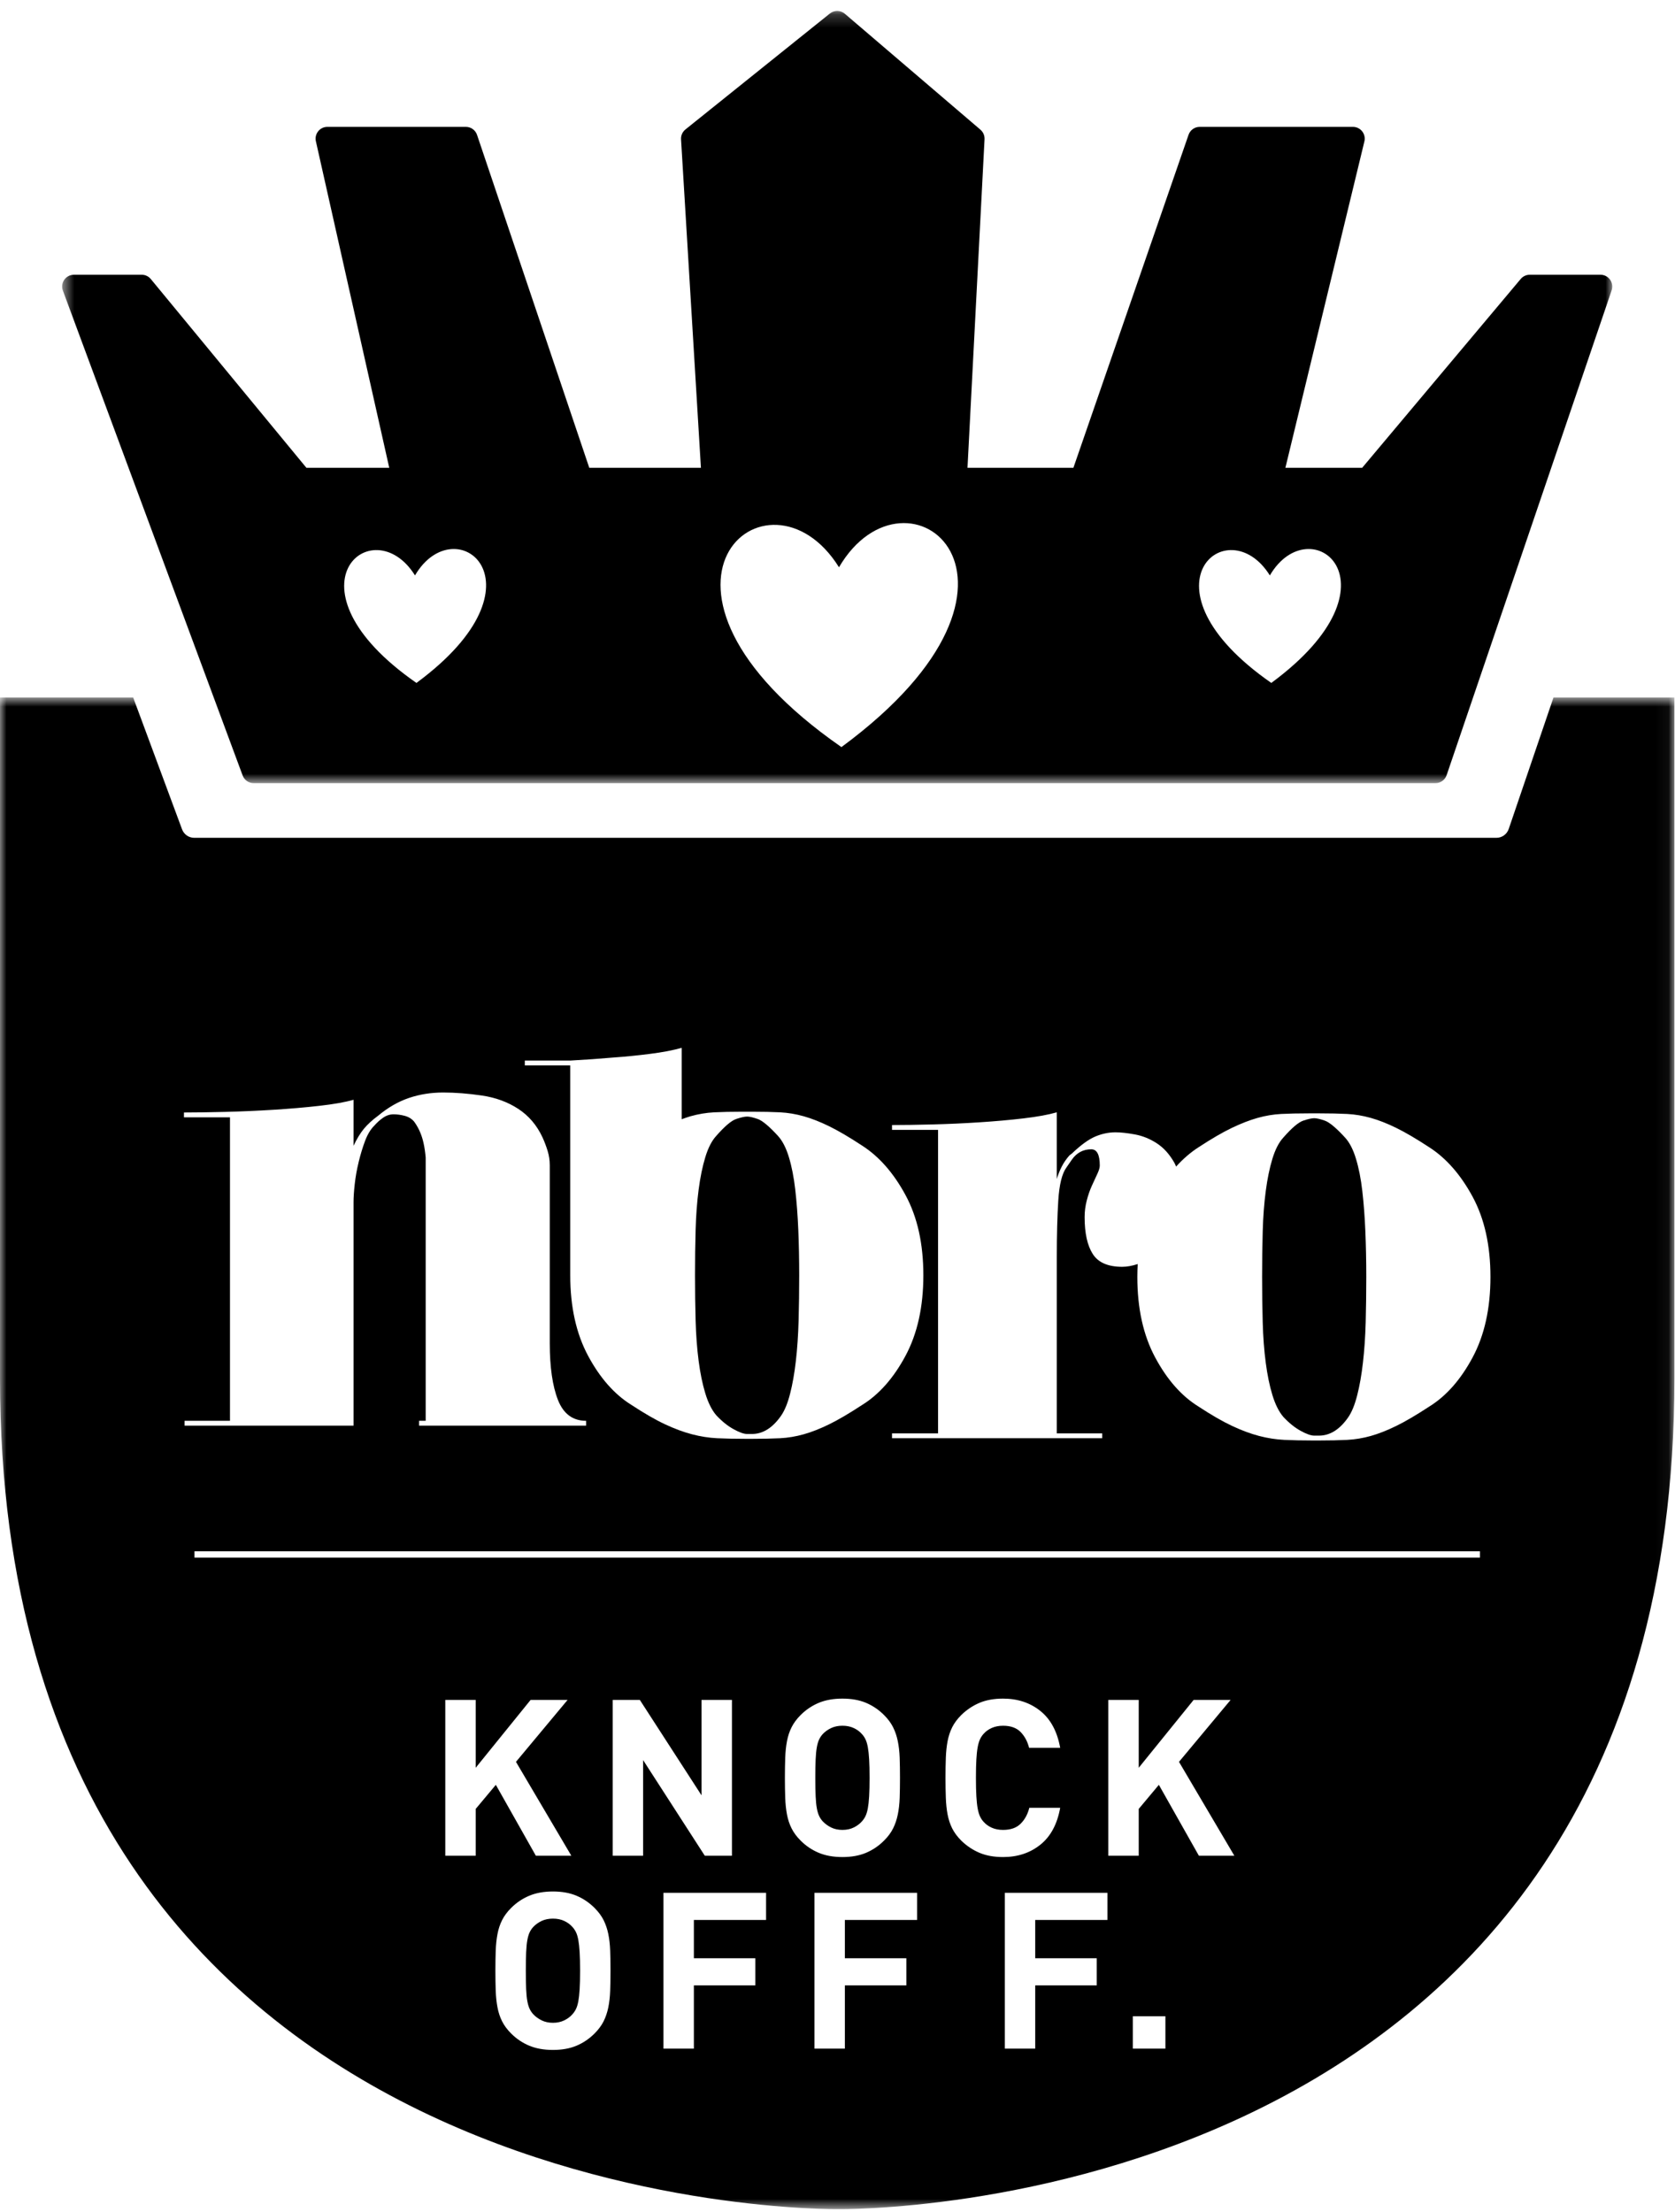 <?xml version="1.0" encoding="UTF-8"?>
<svg width="128px" height="169px" viewBox="0 0 128 169" version="1.1" xmlns="http://www.w3.org/2000/svg" xmlns:xlink="http://www.w3.org/1999/xlink">
    <!-- Generator: Sketch 48.1 (47250) - http://www.bohemiancoding.com/sketch -->
    <title>sticker_friday_black</title>
    <desc>Created with Sketch.</desc>
    <defs>
        <polygon id="path-1" points="0.565 0.203 119.023 0.203 119.023 59.206 0.565 59.206"></polygon>
        <polygon id="path-3" points="0 0.79 127.955 0.79 127.955 116.288 0 116.288"></polygon>
    </defs>
    <g id="stickers-white" stroke="none" stroke-width="1" fill="none" fill-rule="evenodd" transform="translate(-397, -178)">
        <g id="sticker_friday_black" transform="translate(397, 178)">
            <g id="Group-3" transform="translate(4.183, 0.633)">
                <mask id="mask-2" fill="white">
                    <use xlink:href="#path-1"></use>
                </mask>
                <g id="Clip-2"></g>
                <path d="M92.973,51.543 L92.968,51.546 L92.966,51.546 C82.438,44.225 89.62,38.15 92.855,43.331 L92.858,43.331 C95.947,38.064 103.296,43.936 92.973,51.543 M60.125,56.444 L60.117,56.448 L60.114,56.448 C42.501,44.202 54.517,34.038 59.929,42.706 L59.933,42.706 C65.1,33.895 77.394,43.718 60.125,56.444 M27.647,51.543 L27.641,51.546 L27.639,51.546 C17.111,44.225 24.293,38.15 27.529,43.331 L27.531,43.331 C30.62,38.064 37.969,43.936 27.647,51.543 M118.855,20.735 C118.686,20.499 118.413,20.359 118.123,20.359 L112.718,20.359 C112.451,20.359 112.199,20.477 112.028,20.68 L99.911,35.11 L94.044,35.11 L100.081,10.173 C100.146,9.905 100.084,9.622 99.913,9.404 C99.742,9.188 99.481,9.06 99.205,9.06 L87.495,9.06 C87.111,9.06 86.769,9.304 86.644,9.666 L77.844,35.11 L69.751,35.11 L71.053,10.008 C71.067,9.729 70.952,9.459 70.739,9.276 L60.379,0.419 C60.051,0.138 59.569,0.13 59.231,0.402 L48.196,9.259 C47.968,9.442 47.843,9.725 47.861,10.016 L49.38,35.11 L40.848,35.11 L32.272,9.674 C32.148,9.307 31.805,9.06 31.419,9.06 L20.834,9.06 C20.56,9.06 20.301,9.184 20.131,9.399 C19.96,9.613 19.894,9.892 19.956,10.159 L25.563,35.11 L19.232,35.11 L7.341,20.687 C7.17,20.479 6.916,20.359 6.646,20.359 L1.466,20.359 C1.171,20.359 0.895,20.504 0.726,20.745 C0.558,20.987 0.519,21.297 0.622,21.573 L14.359,58.619 C14.49,58.972 14.827,59.206 15.204,59.206 L105.512,59.206 C105.897,59.206 106.239,58.961 106.365,58.596 L118.976,21.55 C119.069,21.275 119.024,20.971 118.855,20.735" id="Fill-1" fill="#000000" mask="url(#mask-2)"></path>
            </g>
            <path d="M44.195,148.234 C44.15,147.99 44.092,147.791 44.019,147.641 C43.946,147.49 43.855,147.354 43.743,147.231 C43.577,147.042 43.367,146.889 43.116,146.771 C42.865,146.654 42.578,146.596 42.256,146.596 C41.932,146.596 41.645,146.654 41.394,146.771 C41.144,146.889 40.929,147.042 40.751,147.231 C40.638,147.354 40.546,147.49 40.474,147.641 C40.402,147.791 40.343,147.99 40.299,148.234 C40.254,148.479 40.223,148.789 40.207,149.162 C40.19,149.536 40.182,150.007 40.182,150.575 C40.182,151.144 40.19,151.615 40.207,151.988 C40.223,152.362 40.254,152.668 40.299,152.908 C40.343,153.148 40.402,153.342 40.474,153.493 C40.546,153.643 40.638,153.78 40.751,153.903 C40.929,154.093 41.144,154.248 41.394,154.371 C41.645,154.493 41.932,154.555 42.256,154.555 C42.578,154.555 42.865,154.493 43.116,154.371 C43.367,154.248 43.577,154.093 43.743,153.903 C43.855,153.78 43.946,153.643 44.019,153.493 C44.092,153.342 44.15,153.148 44.195,152.908 C44.239,152.668 44.273,152.362 44.295,151.988 C44.318,151.615 44.329,151.144 44.329,150.575 C44.329,150.007 44.318,149.536 44.295,149.162 C44.273,148.789 44.239,148.479 44.195,148.234" id="Fill-4" fill="#000000"></path>
            <path d="M62.874,139.165 C63.052,139.355 63.267,139.51 63.517,139.633 C63.767,139.756 64.055,139.817 64.378,139.817 C64.702,139.817 64.988,139.756 65.239,139.633 C65.491,139.51 65.7,139.355 65.866,139.165 C65.978,139.043 66.07,138.906 66.142,138.755 C66.214,138.604 66.273,138.409 66.318,138.17 C66.362,137.93 66.396,137.624 66.418,137.25 C66.441,136.877 66.451,136.406 66.451,135.837 C66.451,135.269 66.441,134.798 66.418,134.424 C66.396,134.051 66.362,133.741 66.318,133.496 C66.273,133.251 66.214,133.053 66.142,132.903 C66.07,132.752 65.978,132.615 65.866,132.493 C65.7,132.303 65.491,132.15 65.239,132.033 C64.988,131.916 64.702,131.857 64.378,131.857 C64.055,131.857 63.767,131.916 63.517,132.033 C63.267,132.15 63.052,132.303 62.874,132.493 C62.761,132.615 62.67,132.752 62.598,132.903 C62.525,133.053 62.466,133.251 62.422,133.496 C62.377,133.741 62.346,134.051 62.33,134.424 C62.312,134.798 62.304,135.269 62.304,135.837 C62.304,136.406 62.312,136.877 62.33,137.25 C62.346,137.624 62.377,137.93 62.422,138.17 C62.466,138.409 62.525,138.604 62.598,138.755 C62.67,138.906 62.761,139.043 62.874,139.165" id="Fill-6" fill="#000000"></path>
            <path d="M53.389,103.988 C53.512,104.93 53.682,105.755 53.899,106.464 C54.114,107.175 54.392,107.731 54.731,108.131 C55.163,108.594 55.603,108.949 56.051,109.195 C56.498,109.443 56.844,109.566 57.092,109.566 L57.463,109.566 C58.295,109.566 59.036,109.103 59.684,108.177 C59.962,107.777 60.193,107.213 60.378,106.487 C60.563,105.764 60.71,104.93 60.818,103.988 C60.926,103.047 60.996,102.022 61.027,100.911 C61.057,99.8 61.073,98.643 61.073,97.439 C61.073,96.236 61.049,95.079 61.004,93.968 C60.957,92.857 60.879,91.832 60.771,90.89 C60.663,89.949 60.501,89.124 60.285,88.413 C60.07,87.704 59.792,87.164 59.453,86.794 C58.774,86.053 58.257,85.622 57.903,85.498 C57.547,85.375 57.277,85.313 57.092,85.313 C56.907,85.313 56.629,85.375 56.259,85.498 C55.888,85.622 55.38,86.053 54.731,86.794 C54.392,87.164 54.114,87.704 53.899,88.413 C53.682,89.124 53.512,89.949 53.389,90.89 C53.266,91.832 53.189,92.857 53.158,93.968 C53.127,95.079 53.112,96.236 53.112,97.439 C53.112,98.643 53.127,99.8 53.158,100.911 C53.189,102.022 53.266,103.047 53.389,103.988" id="Fill-8" fill="#000000"></path>
            <g id="Group-12" transform="translate(0, 52.503)">
                <mask id="mask-4" fill="white">
                    <use xlink:href="#path-3"></use>
                </mask>
                <g id="Clip-11"></g>
                <path d="M112.531,51.218 C111.62,52.916 110.518,54.165 109.222,54.967 C108.234,55.615 107.393,56.109 106.699,56.448 C106.005,56.788 105.358,57.043 104.755,57.213 C104.153,57.382 103.552,57.482 102.95,57.513 C102.348,57.544 101.631,57.56 100.798,57.56 L100.335,57.56 C99.502,57.56 98.768,57.544 98.137,57.513 C97.504,57.482 96.864,57.382 96.216,57.213 C95.568,57.043 94.881,56.788 94.156,56.448 C93.431,56.109 92.575,55.615 91.588,54.967 C90.291,54.165 89.188,52.916 88.278,51.218 C87.367,49.522 86.913,47.47 86.913,45.063 C86.913,44.726 86.924,44.4 86.941,44.078 C86.521,44.216 86.126,44.289 85.755,44.289 C84.675,44.289 83.927,43.965 83.511,43.317 C83.094,42.668 82.885,41.728 82.885,40.493 C82.885,40.061 82.939,39.637 83.048,39.221 C83.156,38.804 83.286,38.426 83.442,38.087 C83.595,37.747 83.734,37.447 83.858,37.184 C83.981,36.922 84.043,36.714 84.043,36.559 C84.043,35.726 83.826,35.31 83.395,35.31 C82.778,35.31 82.284,35.572 81.913,36.096 L81.497,36.698 C81.157,37.161 80.949,38.002 80.872,39.221 C80.795,40.44 80.757,41.882 80.757,43.548 L80.757,57.017 L84.228,57.017 L84.228,57.387 L68.167,57.387 L68.167,57.017 L71.685,57.017 L71.685,33.828 L68.167,33.828 L68.167,33.458 C69.031,33.458 70.056,33.443 71.245,33.412 C72.432,33.382 73.629,33.328 74.832,33.25 C76.036,33.173 77.162,33.073 78.212,32.949 C79.259,32.826 80.109,32.672 80.757,32.486 L80.757,37.578 C80.849,37.27 80.971,36.961 81.127,36.651 C81.281,36.344 81.482,36.05 81.729,35.772 L81.913,35.633 C82.592,34.986 83.187,34.554 83.695,34.337 C84.205,34.122 84.721,34.014 85.246,34.014 C85.646,34.014 86.141,34.068 86.727,34.175 C87.313,34.284 87.869,34.507 88.393,34.847 C88.918,35.187 89.366,35.68 89.736,36.328 C89.789,36.421 89.83,36.528 89.876,36.631 C90.404,36.046 90.973,35.552 91.588,35.157 C92.575,34.51 93.423,34.016 94.133,33.676 C94.842,33.337 95.499,33.082 96.1,32.913 C96.702,32.744 97.304,32.643 97.905,32.611 C98.507,32.581 99.224,32.565 100.058,32.565 L100.798,32.565 C101.631,32.565 102.348,32.581 102.95,32.611 C103.552,32.643 104.153,32.744 104.755,32.913 C105.358,33.082 106.005,33.337 106.699,33.676 C107.393,34.016 108.234,34.51 109.222,35.157 C110.518,35.991 111.62,37.249 112.531,38.93 C113.441,40.612 113.897,42.656 113.897,45.063 C113.897,47.47 113.441,49.522 112.531,51.218 Z M14.862,66.51 L113.092,66.51 L113.092,66.024 L14.862,66.024 L14.862,66.51 Z M91.617,89.288 L88.558,83.87 L87.019,85.71 L87.019,89.288 L84.695,89.288 L84.695,77.381 L87.019,77.381 L87.019,82.566 L91.216,77.381 L94.042,77.381 L90.096,82.114 L94.327,89.288 L91.617,89.288 Z M86.567,104.025 L89.058,104.025 L89.058,101.551 L86.567,101.551 L86.567,104.025 Z M84.627,94.194 L79.109,94.194 L79.109,97.119 L83.808,97.119 L83.808,99.193 L79.109,99.193 L79.109,104.025 L76.785,104.025 L76.785,92.12 L84.627,92.12 L84.627,94.194 Z M74.846,89.062 C74.333,88.844 73.87,88.535 73.458,88.133 C73.158,87.833 72.926,87.521 72.764,87.197 C72.602,86.874 72.486,86.52 72.413,86.136 C72.34,85.751 72.296,85.33 72.279,84.873 C72.262,84.416 72.253,83.903 72.253,83.335 C72.253,82.766 72.262,82.254 72.279,81.796 C72.296,81.339 72.34,80.919 72.413,80.534 C72.486,80.15 72.602,79.796 72.764,79.472 C72.926,79.149 73.158,78.836 73.458,78.536 C73.87,78.134 74.333,77.825 74.846,77.607 C75.359,77.391 75.96,77.282 76.651,77.282 C77.766,77.282 78.717,77.596 79.503,78.226 C80.289,78.856 80.792,79.796 81.017,81.044 L78.642,81.044 C78.519,80.553 78.301,80.15 77.99,79.832 C77.677,79.514 77.232,79.355 76.651,79.355 C76.329,79.355 76.041,79.411 75.791,79.522 C75.54,79.633 75.331,79.785 75.164,79.974 C75.052,80.097 74.96,80.236 74.888,80.392 C74.815,80.548 74.757,80.749 74.712,80.994 C74.667,81.239 74.633,81.548 74.612,81.922 C74.589,82.296 74.579,82.766 74.579,83.335 C74.579,83.903 74.589,84.375 74.612,84.748 C74.633,85.122 74.667,85.431 74.712,85.676 C74.757,85.921 74.815,86.122 74.888,86.278 C74.96,86.434 75.052,86.573 75.164,86.695 C75.331,86.885 75.54,87.036 75.791,87.147 C76.041,87.259 76.329,87.314 76.651,87.314 C77.232,87.314 77.68,87.156 77.998,86.838 C78.316,86.52 78.535,86.116 78.658,85.625 L81.017,85.625 C80.792,86.874 80.289,87.814 79.503,88.443 C78.717,89.074 77.766,89.388 76.651,89.388 C75.96,89.388 75.359,89.279 74.846,89.062 Z M70.081,94.194 L64.562,94.194 L64.562,97.119 L69.261,97.119 L69.261,99.193 L64.562,99.193 L64.562,104.025 L62.238,104.025 L62.238,92.12 L70.081,92.12 L70.081,94.194 Z M60.491,87.197 C60.328,86.874 60.212,86.52 60.139,86.136 C60.066,85.751 60.022,85.33 60.005,84.873 C59.989,84.416 59.98,83.903 59.98,83.335 C59.98,82.766 59.989,82.254 60.005,81.796 C60.022,81.339 60.066,80.919 60.139,80.534 C60.212,80.15 60.328,79.796 60.491,79.472 C60.652,79.149 60.884,78.836 61.184,78.536 C61.586,78.134 62.045,77.825 62.563,77.607 C63.082,77.391 63.686,77.282 64.377,77.282 C65.069,77.282 65.671,77.391 66.185,77.607 C66.697,77.825 67.154,78.134 67.555,78.536 C67.857,78.836 68.088,79.149 68.249,79.472 C68.411,79.796 68.53,80.15 68.608,80.534 C68.687,80.919 68.734,81.339 68.751,81.796 C68.767,82.254 68.775,82.766 68.775,83.335 C68.775,83.903 68.767,84.416 68.751,84.873 C68.734,85.33 68.687,85.751 68.608,86.136 C68.53,86.52 68.411,86.874 68.249,87.197 C68.088,87.521 67.857,87.833 67.555,88.133 C67.154,88.535 66.697,88.844 66.185,89.062 C65.671,89.279 65.069,89.388 64.377,89.388 C63.686,89.388 63.082,89.279 62.563,89.062 C62.045,88.844 61.586,88.535 61.184,88.133 C60.884,87.833 60.652,87.521 60.491,87.197 Z M58.542,94.194 L53.024,94.194 L53.024,97.119 L57.722,97.119 L57.722,99.193 L53.024,99.193 L53.024,104.025 L50.7,104.025 L50.7,92.12 L58.542,92.12 L58.542,94.194 Z M49.145,89.288 L46.821,89.288 L46.821,77.381 L48.894,77.381 L53.609,84.672 L53.609,77.381 L55.934,77.381 L55.934,89.288 L53.86,89.288 L49.145,81.98 L49.145,89.288 Z M46.628,99.612 C46.611,100.068 46.564,100.489 46.486,100.874 C46.407,101.258 46.288,101.612 46.127,101.936 C45.965,102.259 45.733,102.571 45.433,102.872 C45.03,103.273 44.574,103.583 44.061,103.8 C43.549,104.017 42.945,104.126 42.255,104.126 C41.563,104.126 40.959,104.017 40.441,103.8 C39.923,103.583 39.463,103.273 39.062,102.872 C38.76,102.571 38.529,102.259 38.368,101.936 C38.205,101.612 38.089,101.258 38.017,100.874 C37.943,100.489 37.899,100.068 37.882,99.612 C37.866,99.154 37.857,98.641 37.857,98.072 C37.857,97.504 37.866,96.991 37.882,96.535 C37.899,96.078 37.943,95.656 38.017,95.272 C38.089,94.887 38.205,94.533 38.368,94.21 C38.529,93.887 38.76,93.575 39.062,93.274 C39.463,92.873 39.923,92.563 40.441,92.346 C40.959,92.128 41.563,92.019 42.255,92.019 C42.945,92.019 43.549,92.128 44.061,92.346 C44.574,92.563 45.03,92.873 45.433,93.274 C45.733,93.575 45.965,93.887 46.127,94.21 C46.288,94.533 46.407,94.887 46.486,95.272 C46.564,95.656 46.611,96.078 46.628,96.535 C46.645,96.991 46.653,97.504 46.653,98.072 C46.653,98.641 46.645,99.154 46.628,99.612 Z M36.352,89.288 L34.028,89.288 L34.028,77.381 L36.352,77.381 L36.352,82.566 L40.549,77.381 L43.375,77.381 L39.429,82.114 L43.661,89.288 L40.95,89.288 L37.891,83.87 L36.352,85.71 L36.352,89.288 Z M14.058,32.869 L14.058,32.499 C14.922,32.499 15.971,32.483 17.206,32.453 C18.439,32.422 19.674,32.368 20.908,32.291 C22.142,32.214 23.307,32.114 24.402,31.99 C25.497,31.867 26.369,31.712 27.017,31.527 L27.017,35.044 C27.263,34.521 27.526,34.088 27.804,33.748 C28.082,33.41 28.451,33.071 28.915,32.73 C29.655,32.114 30.433,31.666 31.251,31.388 C32.069,31.111 32.941,30.972 33.867,30.972 C34.792,30.972 35.779,31.05 36.828,31.203 C37.877,31.358 38.803,31.697 39.605,32.222 C40.407,32.746 41.024,33.471 41.456,34.397 C41.611,34.736 41.742,35.084 41.85,35.438 C41.958,35.793 42.012,36.155 42.012,36.526 L42.012,50.132 C42.012,51.953 42.22,53.395 42.637,54.459 C43.053,55.523 43.771,56.056 44.788,56.056 L44.788,56.426 L41.46,56.426 L40.716,56.426 L32.025,56.426 L32.025,56.056 L32.53,56.056 L32.53,35.937 C32.496,35.563 32.446,35.188 32.362,34.813 C32.224,34.196 31.984,33.656 31.645,33.194 C31.46,32.978 31.22,32.831 30.928,32.754 C30.634,32.677 30.35,32.638 30.072,32.638 C29.794,32.638 29.531,32.724 29.285,32.893 C29.037,33.062 28.806,33.271 28.59,33.518 C28.312,33.795 28.082,34.181 27.896,34.675 C27.711,35.168 27.549,35.7 27.411,36.271 C27.272,36.842 27.171,37.404 27.109,37.96 C27.047,38.515 27.017,38.979 27.017,39.349 L27.017,56.056 L27.017,56.426 L14.105,56.426 L14.105,56.056 L17.575,56.056 L17.575,32.869 L14.058,32.869 Z M40.106,28.531 L43.577,28.531 C44.718,28.469 45.814,28.392 46.863,28.299 C47.758,28.238 48.691,28.145 49.664,28.021 C50.635,27.899 51.445,27.743 52.094,27.558 L52.094,33.014 C52.321,32.932 52.55,32.847 52.765,32.787 C53.366,32.618 53.968,32.517 54.57,32.486 C55.172,32.456 55.888,32.44 56.722,32.44 L57.463,32.44 C58.295,32.44 59.012,32.456 59.615,32.486 C60.216,32.517 60.819,32.618 61.419,32.787 C62.022,32.957 62.669,33.211 63.364,33.551 C64.059,33.891 64.898,34.383 65.886,35.032 C67.182,35.865 68.285,37.122 69.195,38.804 C70.106,40.486 70.561,42.529 70.561,44.936 C70.561,47.343 70.106,49.396 69.195,51.093 C68.285,52.789 67.182,54.039 65.886,54.842 C64.898,55.489 64.059,55.984 63.364,56.322 C62.669,56.662 62.022,56.917 61.419,57.086 C60.819,57.255 60.216,57.356 59.615,57.387 C59.012,57.418 58.295,57.433 57.463,57.433 L56.999,57.433 C56.166,57.433 55.433,57.418 54.801,57.387 C54.168,57.356 53.528,57.255 52.88,57.086 C52.233,56.917 51.546,56.662 50.82,56.322 C50.095,55.984 49.239,55.489 48.252,54.842 C46.956,54.039 45.853,52.789 44.942,51.093 C44.032,49.396 43.577,47.343 43.577,44.936 L43.577,28.901 L40.106,28.901 L40.106,28.531 Z M121.862,0.79 L118.714,0.79 L115.292,10.84 C115.155,11.241 114.778,11.512 114.353,11.512 L14.843,11.512 C14.428,11.512 14.058,11.254 13.913,10.865 L10.177,0.79 L6.092,0.79 L0,0.79 L0,52.817 C0,117.302 64.073,116.287 64.073,116.287 C64.073,116.287 127.955,117.302 127.955,52.817 L127.955,0.79 L121.862,0.79 Z" id="Fill-10" fill="#000000" mask="url(#mask-4)"></path>
            </g>
            <path d="M104.107,91.016 C103.999,90.075 103.837,89.25 103.621,88.54 C103.406,87.83 103.128,87.29 102.788,86.92 C102.109,86.179 101.592,85.748 101.238,85.624 C100.883,85.501 100.613,85.438 100.428,85.438 C100.243,85.438 99.965,85.501 99.594,85.624 C99.224,85.748 98.716,86.179 98.067,86.92 C97.727,87.29 97.45,87.83 97.234,88.54 C97.017,89.25 96.848,90.075 96.725,91.016 C96.601,91.957 96.524,92.983 96.494,94.094 C96.463,95.205 96.447,96.362 96.447,97.565 C96.447,98.769 96.463,99.926 96.494,101.037 C96.524,102.148 96.601,103.173 96.725,104.115 C96.848,105.056 97.017,105.881 97.234,106.59 C97.45,107.3 97.727,107.856 98.067,108.257 C98.499,108.72 98.939,109.075 99.386,109.322 C99.833,109.568 100.18,109.691 100.428,109.691 L100.798,109.691 C101.631,109.691 102.372,109.229 103.02,108.303 C103.298,107.903 103.529,107.339 103.713,106.613 C103.899,105.889 104.046,105.056 104.153,104.115 C104.262,103.173 104.332,102.148 104.363,101.037 C104.392,99.926 104.408,98.769 104.408,97.565 C104.408,96.362 104.385,95.205 104.338,94.094 C104.292,92.983 104.215,91.957 104.107,91.016" id="Fill-13" fill="#000000"></path>
        </g>
    </g>
</svg>